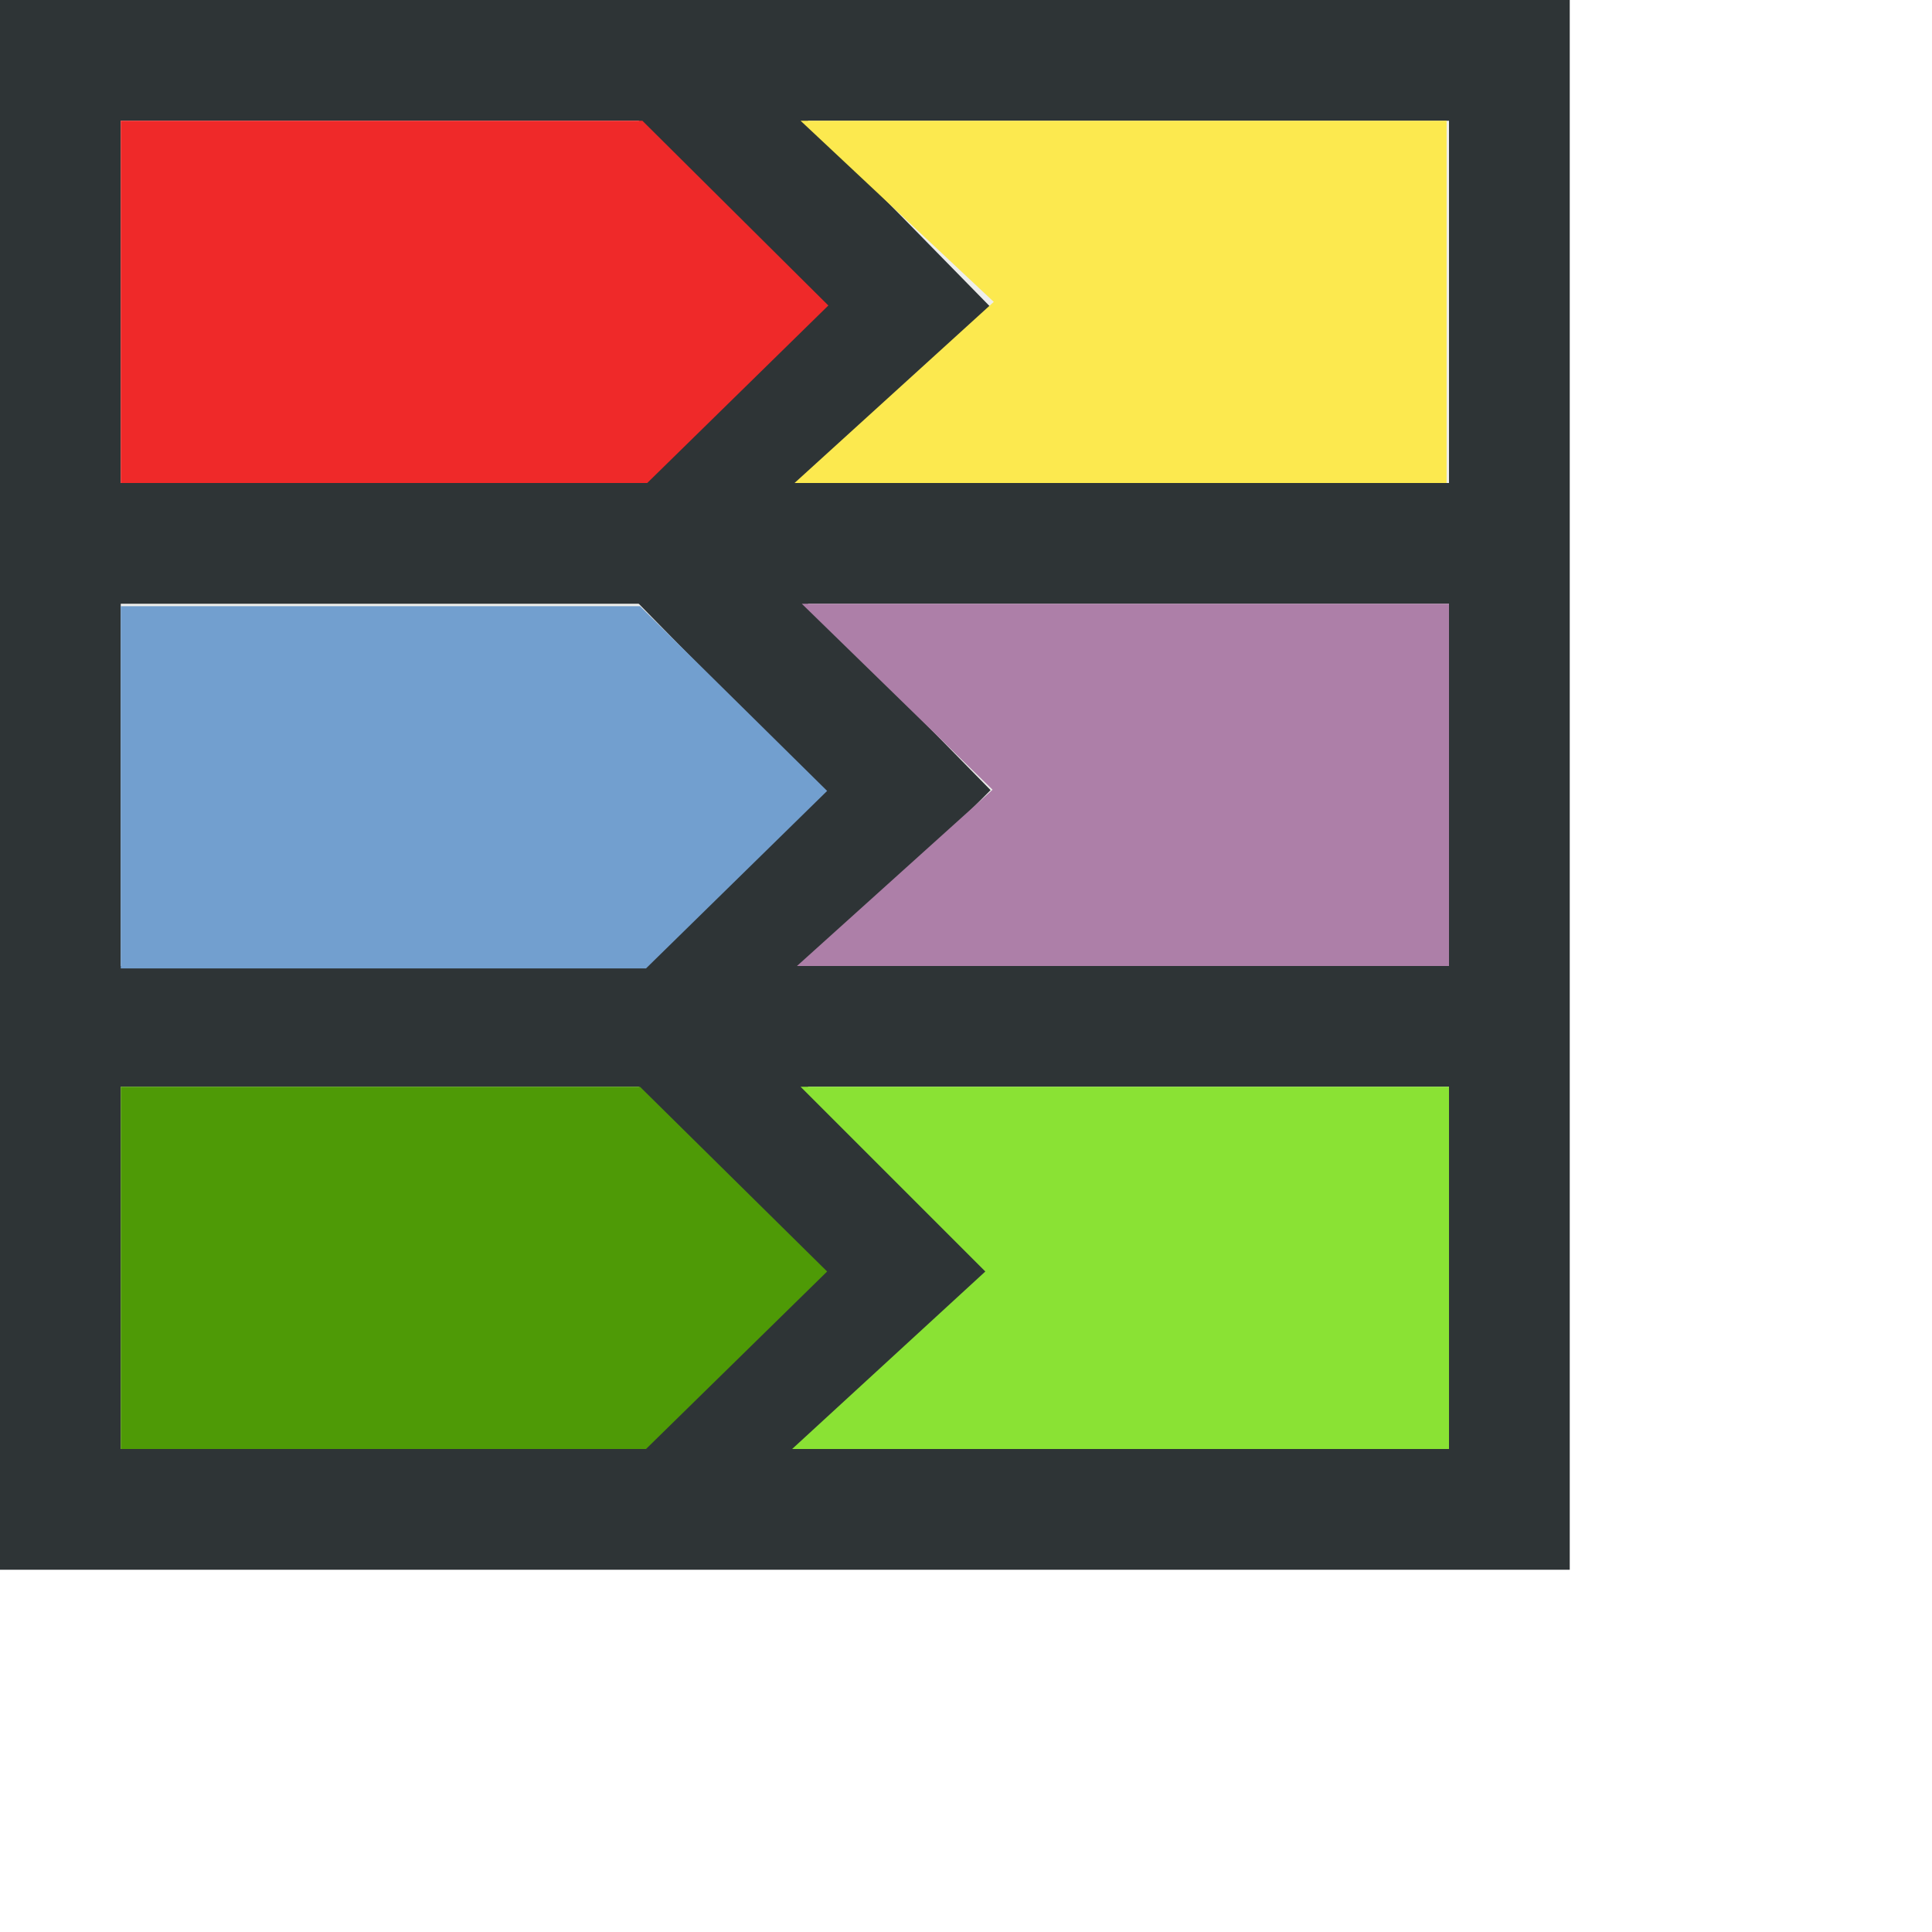 <svg xmlns="http://www.w3.org/2000/svg" width="16" height="16"><g><path fill="#eeeeec" fill-rule="evenodd" stroke="#2e3436" d="M.5.5h12v12H.5z" color="#000" overflow="visible" enable-background="accumulate"/><path fill="none" stroke="#2e3436" d="M.47 4.5h12.07"/><path fill="none" stroke="#2e3436" d="M.47 8.5h12.07"/><path fill="none" stroke="#2e3436" d="M5.5.5l2 2.04L5.54 4.5"/><path fill="none" stroke="#2e3436" d="M5.5 4.5l2 2.04L5.54 8.5"/><path fill="none" stroke="#2e3436" d="M5.5 8.5l2 2.04-1.96 1.96"/><path fill="#ef2929" fill-rule="evenodd" d="M1 1v3h4.36l1.5-1.47L5.32 1H1z"/><path fill="#729fcf" fill-rule="evenodd" d="M1 5.02v3h4.35l1.5-1.47L5.3 5.02H1z"/><path fill="#4e9a06" fill-rule="evenodd" d="M1 9v3h4.35l1.5-1.47L5.3 9H1z"/><path fill="#fce94f" fill-rule="evenodd" d="M11.98 1v3h-5.4L8.23 2.5 6.63 1h5.35z"/><path fill="#ad7fa8" fill-rule="evenodd" d="M12 5v3H6.6l1.62-1.46L6.64 5H12z"/><path fill="#8ae234" fill-rule="evenodd" d="M12 9v3H6.56l1.6-1.47L6.63 9H12z"/></g></svg>